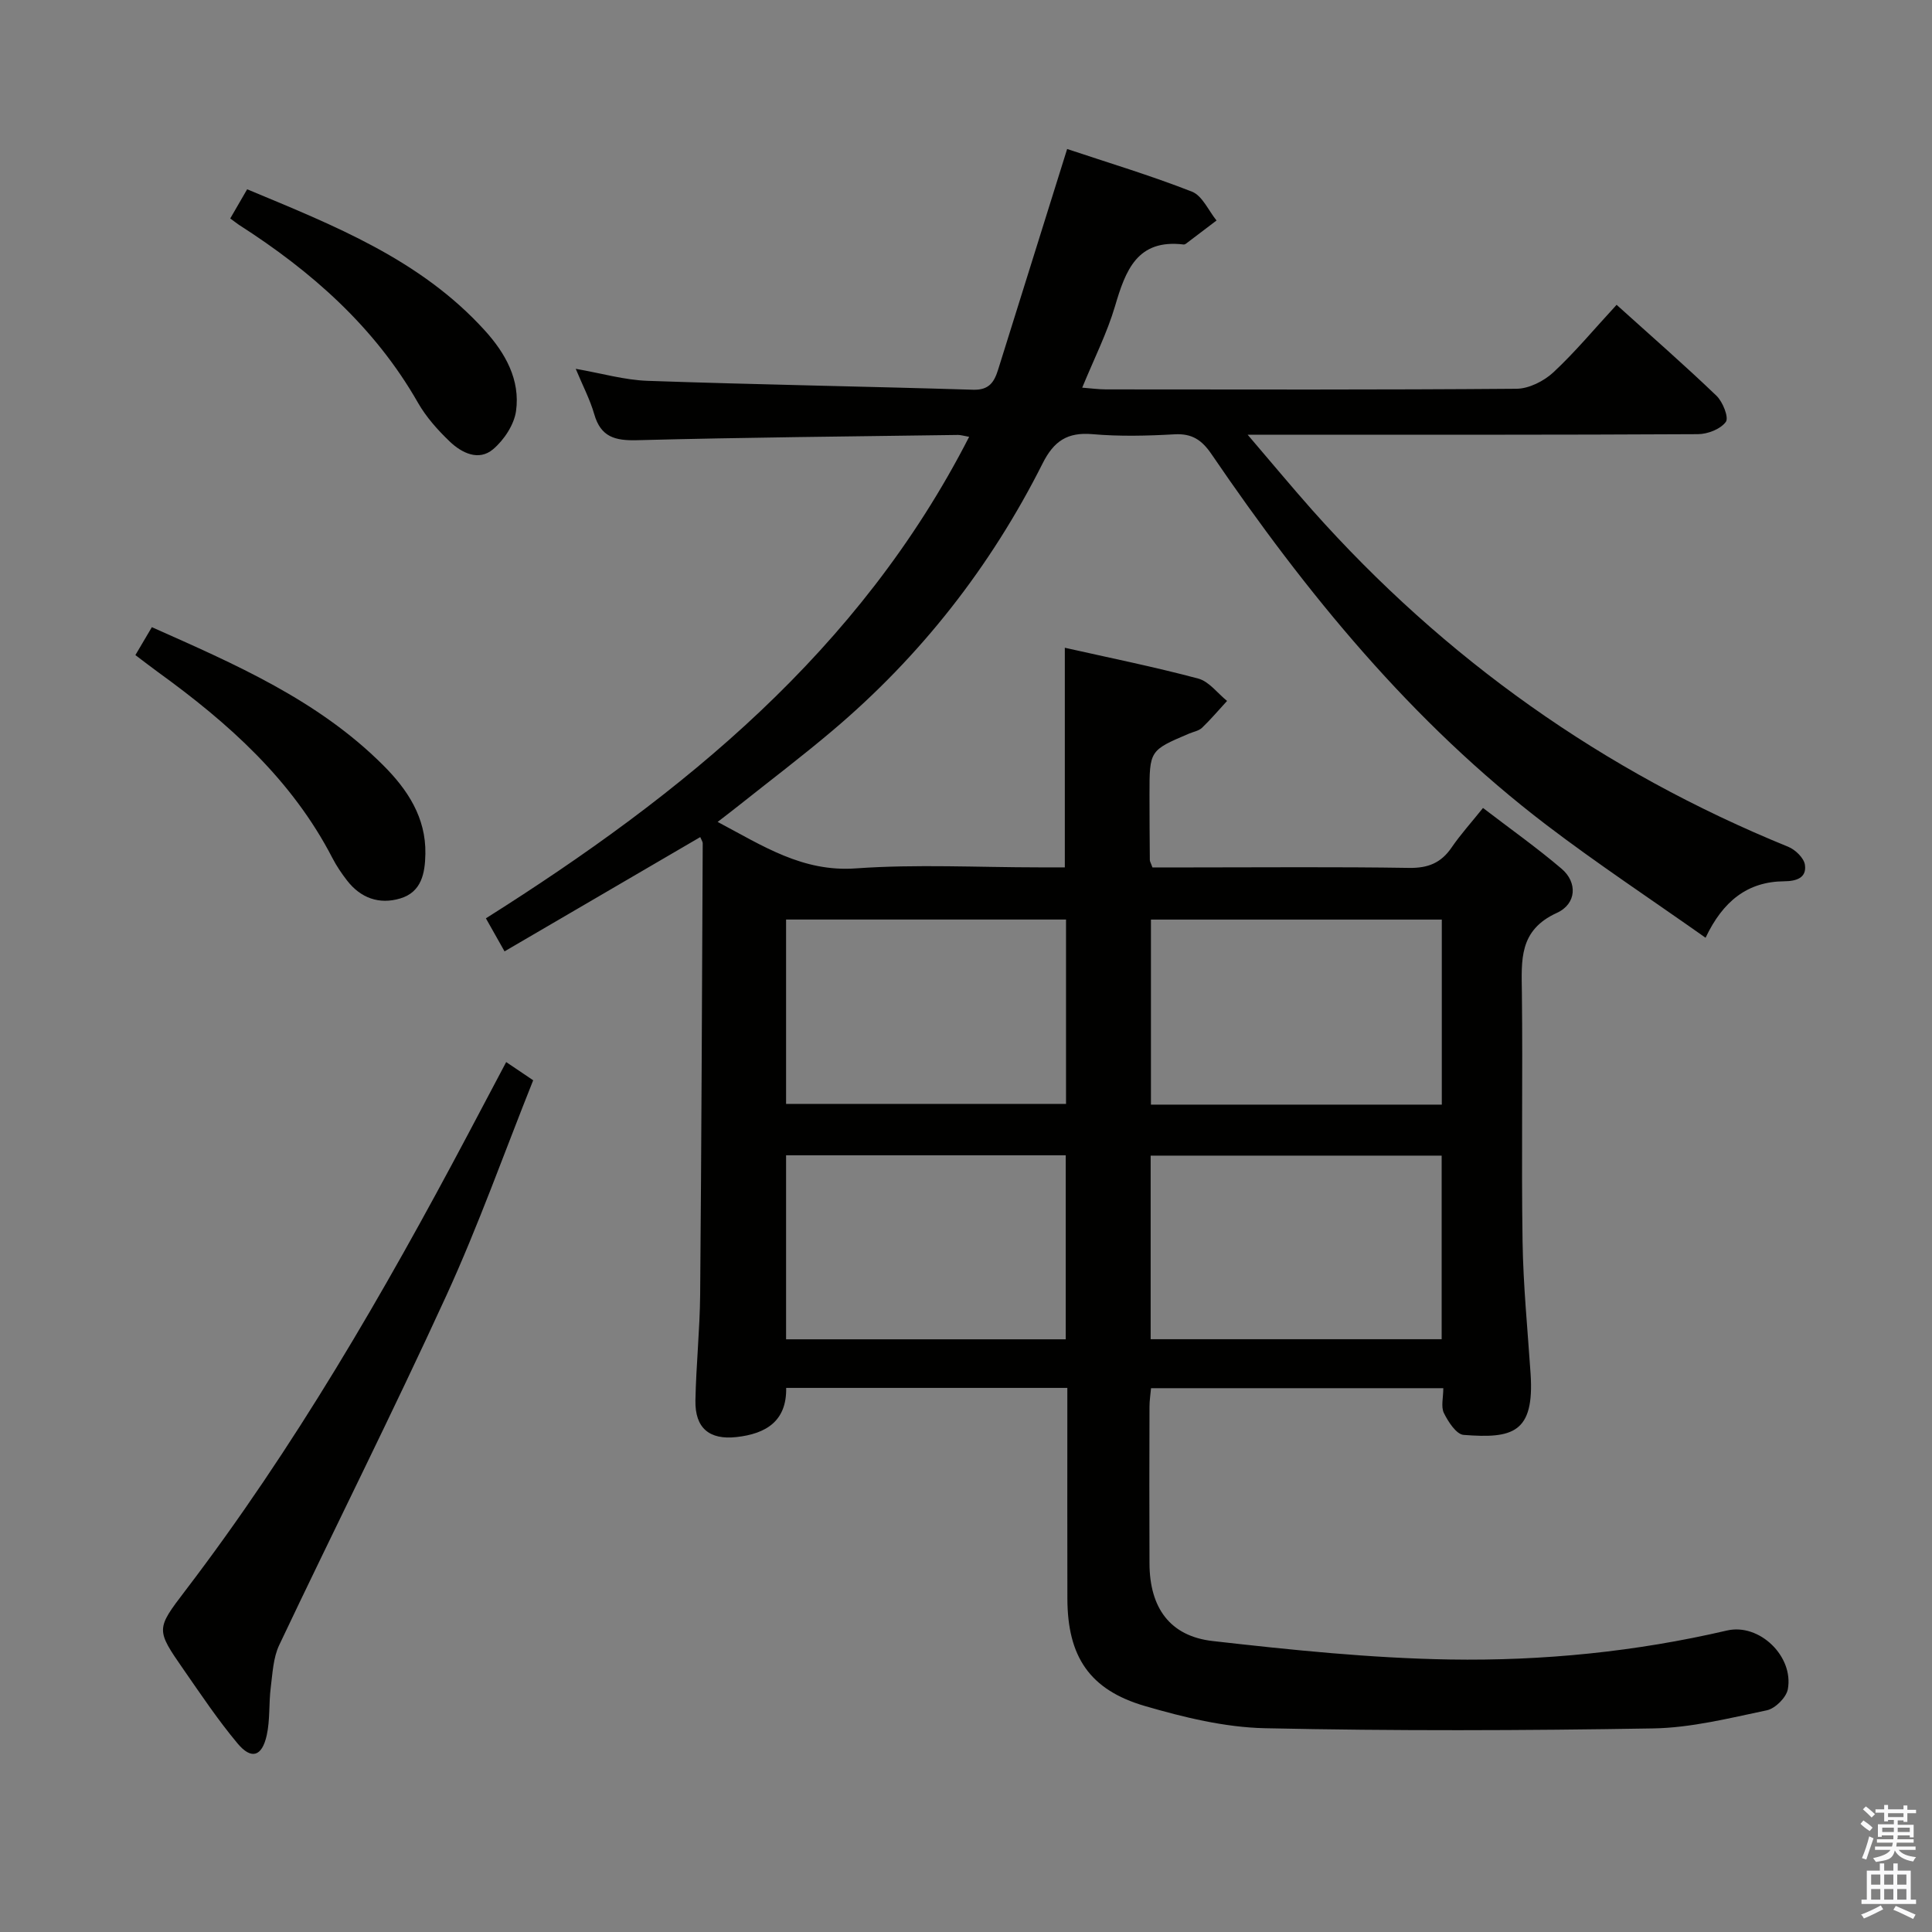<svg enable-background="new 0 0 400 400" viewBox="0 0 400 400" xmlns="http://www.w3.org/2000/svg"><rect x="0" y="0" width="400" height="400" fill="#808080" stroke="none"/><path d="m385.2 377.6.6-.7c.6.4 1.3.9 1.9 1.5l-.6.7c-.8-.5-1.4-1-1.9-1.5zm.3 7.1c.6-1.4 1.1-2.9 1.5-4.5.3.1.6.3.9.4-.5 1.4-1 2.9-1.5 4.4zm.2-10.1.6-.6c.7.5 1.3 1.1 1.9 1.6l-.7.7c-.6-.6-1.2-1.2-1.8-1.7zm8.4-.8h.8v.9h1.8v.7h-1.8v1.8h-.8v-.3h-1.2v.9h3.3v2.6h-.8v-.4h-2.5c0 .3 0 .6-.1.8h3.4v.7h-3.5c0 .3-.1.6-.1.8h4v.7h-3.5c.7.9 1.9 1.3 3.6 1.5-.2.2-.4.5-.6.9-1.9-.3-3.2-1.1-3.8-2.3-.5 2.1-1.8 2-3.9 2.4-.2-.3-.4-.5-.6-.8 1.9-.4 3.1-.9 3.6-1.7h-3.2v-.7h3.5c.1-.2.1-.5.2-.8h-3.3v-.7h3.4c0-.2 0-.5 0-.8h-2.4v.3h-.8v-2.6h3.3v-.9h-1.2v.3h-.8v-1.8h-1.8v-.7h1.8v-.9h.8v.9h3.2zm-4.4 5.5h2.4c0-.3 0-.6 0-.9h-2.4zm1.2-3.1h3.2v-.8h-3.2zm4.4 2.2h-2.4v.9h2.5v-.9z" fill="#fafafb"/><path d="m389.2 385.8h.9v1.5h1.9v-1.5h.9v1.5h2.7v6h1.1v.9h-11.3v-.9h1.1v-6h2.7zm.2 8.7.5.8c-1.2.6-2.5 1.3-4 1.9-.2-.3-.3-.6-.6-.8 1.6-.6 3-1.3 4.1-1.9zm-2-4.3h1.9v-2.1h-1.9zm0 3.1h1.9v-2.2h-1.9zm2.7-3.1h1.9v-2.1h-1.9zm0 3.1h1.9v-2.2h-1.9zm2.4 1.3c1.4.6 2.7 1.2 4.1 1.8l-.5.9c-1.5-.7-2.8-1.4-4.1-1.9zm2.2-6.5h-1.9v2.1h1.9zm-1.9 5.2h1.9v-2.2h-1.9z" fill="#fafafb"/><g fill="#010100"><path d="m334.7 63.11c7.21 6.51 14.1 12.51 20.68 18.83 1.31 1.26 2.59 4.5 1.94 5.4-1.09 1.5-3.76 2.54-5.78 2.55-29 .16-58 .11-86.99.11-1.65 0-3.29 0-6.24 0 4.89 5.71 9.04 10.72 13.36 15.59 27.46 30.87 60.29 54.14 98.57 69.73 1.47.6 3.25 2.32 3.45 3.73.4 2.73-1.81 3.39-4.28 3.41-7.62.06-12.7 4.12-16.29 11.69-11.34-8-22.42-15.33-32.96-23.36-27.87-21.25-49.74-48.01-69.33-76.76-2-2.93-4.02-4.31-7.66-4.11-5.65.32-11.36.46-16.98-.03-5.19-.45-7.99 1.41-10.32 6.04-10.75 21.38-25.25 39.91-43.55 55.37-6.35 5.37-12.99 10.4-19.5 15.58-1.27 1.01-2.55 1.98-4.24 3.29 9.37 4.96 17.57 10.41 28.62 9.62 12.6-.9 25.32-.21 37.98-.21h5.28c0-15.36 0-30.11 0-45.47 9.1 2.05 18.43 3.93 27.62 6.38 2.24.6 4 3.04 5.97 4.63-1.71 1.86-3.35 3.8-5.17 5.55-.68.65-1.79.83-2.71 1.22-8.18 3.48-8.18 3.48-8.18 12.66 0 4.5.03 9 .07 13.5 0 .31.21.61.54 1.54h8.14c15 0 30-.14 45 .1 3.91.06 6.61-1.02 8.79-4.21 1.86-2.72 4.09-5.18 6.51-8.2 5.61 4.3 11.15 8.22 16.29 12.6 3.26 2.78 3.14 7.23-1.01 9.13-7.89 3.6-7.31 9.79-7.23 16.53.2 17.16-.12 34.33.14 51.5.14 9.13 1.05 18.24 1.66 27.36.82 12.31-3.72 13.47-13.87 12.68-1.5-.12-3.18-2.71-4.07-4.51-.65-1.31-.13-3.2-.13-5.16-20.36 0-40.27 0-60.51 0-.11 1.28-.32 2.55-.32 3.82-.03 10.83-.05 21.67 0 32.5.04 9.1 4.19 15.02 13.09 16.03 16.31 1.85 32.71 3.55 49.09 3.82 19.27.31 38.49-1.6 57.38-6 6.71-1.56 13.86 5.36 12.6 12.16-.32 1.72-2.62 4-4.35 4.36-7.78 1.63-15.66 3.62-23.54 3.75-26.78.45-53.58.54-80.35-.04-8.34-.18-16.81-2.25-24.88-4.6-11.49-3.35-16.01-10.28-16.04-22.24-.03-12.83-.01-25.67-.01-38.5 0-1.62 0-3.24 0-5.12-19.59 0-38.69 0-58.21 0 .12 6.87-4.15 9.5-10.3 10.18-5.59.62-8.6-1.85-8.49-7.58.14-7.31.91-14.62.98-21.93.27-31.15.38-62.29.53-93.44 0-.3-.23-.59-.51-1.27-13.41 7.83-26.77 15.63-40.52 23.66-1.45-2.57-2.55-4.53-3.86-6.84 40.8-25.75 77.36-55.35 100.05-99.69-1.19-.21-1.76-.4-2.32-.39-22.14.31-44.29.51-66.43 1.09-4.57.12-7.52-.66-8.87-5.39-.86-3-2.35-5.83-3.83-9.39 5.35.93 10.12 2.33 14.93 2.49 22.45.78 44.91 1.15 67.36 1.84 3.31.1 4.36-1.61 5.16-4.16 4.69-15.03 9.4-30.05 14.29-45.68 8.41 2.81 17.26 5.47 25.84 8.83 2.15.84 3.42 3.92 5.09 5.97-2.11 1.6-4.22 3.21-6.34 4.81-.13.1-.32.17-.47.16-9.64-1.17-12.03 5.38-14.21 12.78-1.64 5.54-4.29 10.78-6.79 16.86 1.85.14 3.39.36 4.92.36 28.33.02 56.66.1 84.99-.13 2.59-.02 5.67-1.58 7.63-3.39 4.52-4.21 8.47-8.98 13.1-13.99zm-36.19 165.59c0-13.17 0-25.73 0-38.31-20.32 0-40.31 0-60.22 0v38.31zm-60.28 48.57h60.25c0-12.86 0-25.38 0-38.01-20.24 0-40.13 0-60.25 0zm-75.48-48.72h57.96c0-12.98 0-25.57 0-38.17-19.5 0-38.71 0-57.96 0zm57.9 48.74c0-12.93 0-25.48 0-38.1-19.44 0-38.53 0-57.9 0v38.1z"/><path d="m104.8 219.89c1.97 1.33 3.46 2.33 5.59 3.77-5.94 14.85-11.31 30.01-17.98 44.58-11.13 24.3-23.15 48.19-34.6 72.35-1.25 2.64-1.38 5.86-1.76 8.84-.41 3.27-.12 6.67-.83 9.85-.98 4.41-3.18 5.09-6.02 1.7-4.04-4.82-7.56-10.09-11.16-15.27-5.78-8.33-5.77-8.4.33-16.39 22.56-29.57 41.1-61.62 58.48-94.4 2.56-4.83 5.11-9.67 7.95-15.03z"/><path d="m28.03 135.63c1.14-1.93 2.14-3.63 3.41-5.78 17.18 7.65 34.37 15.06 47.91 28.6 5 5 8.86 10.78 8.72 18.34-.07 4.02-.8 7.9-5.19 9.22-4.35 1.31-8.22-.06-11.05-3.74-1.11-1.44-2.15-2.97-2.99-4.59-8.39-16.26-21.57-28-36.09-38.5-1.47-1.07-2.91-2.19-4.72-3.55z"/><path d="m47.67 45.23c1.12-1.94 2.18-3.76 3.5-6.04 17.99 7.5 35.88 14.52 49.23 29.26 4.24 4.68 7.34 10.2 6.44 16.65-.4 2.85-2.5 6.01-4.76 7.92-2.97 2.5-6.48.77-8.96-1.6-2.49-2.38-4.88-5.06-6.58-8.03-8.97-15.73-22.07-27.23-37.07-36.84-.52-.35-1.02-.76-1.8-1.32z"/></g></svg>